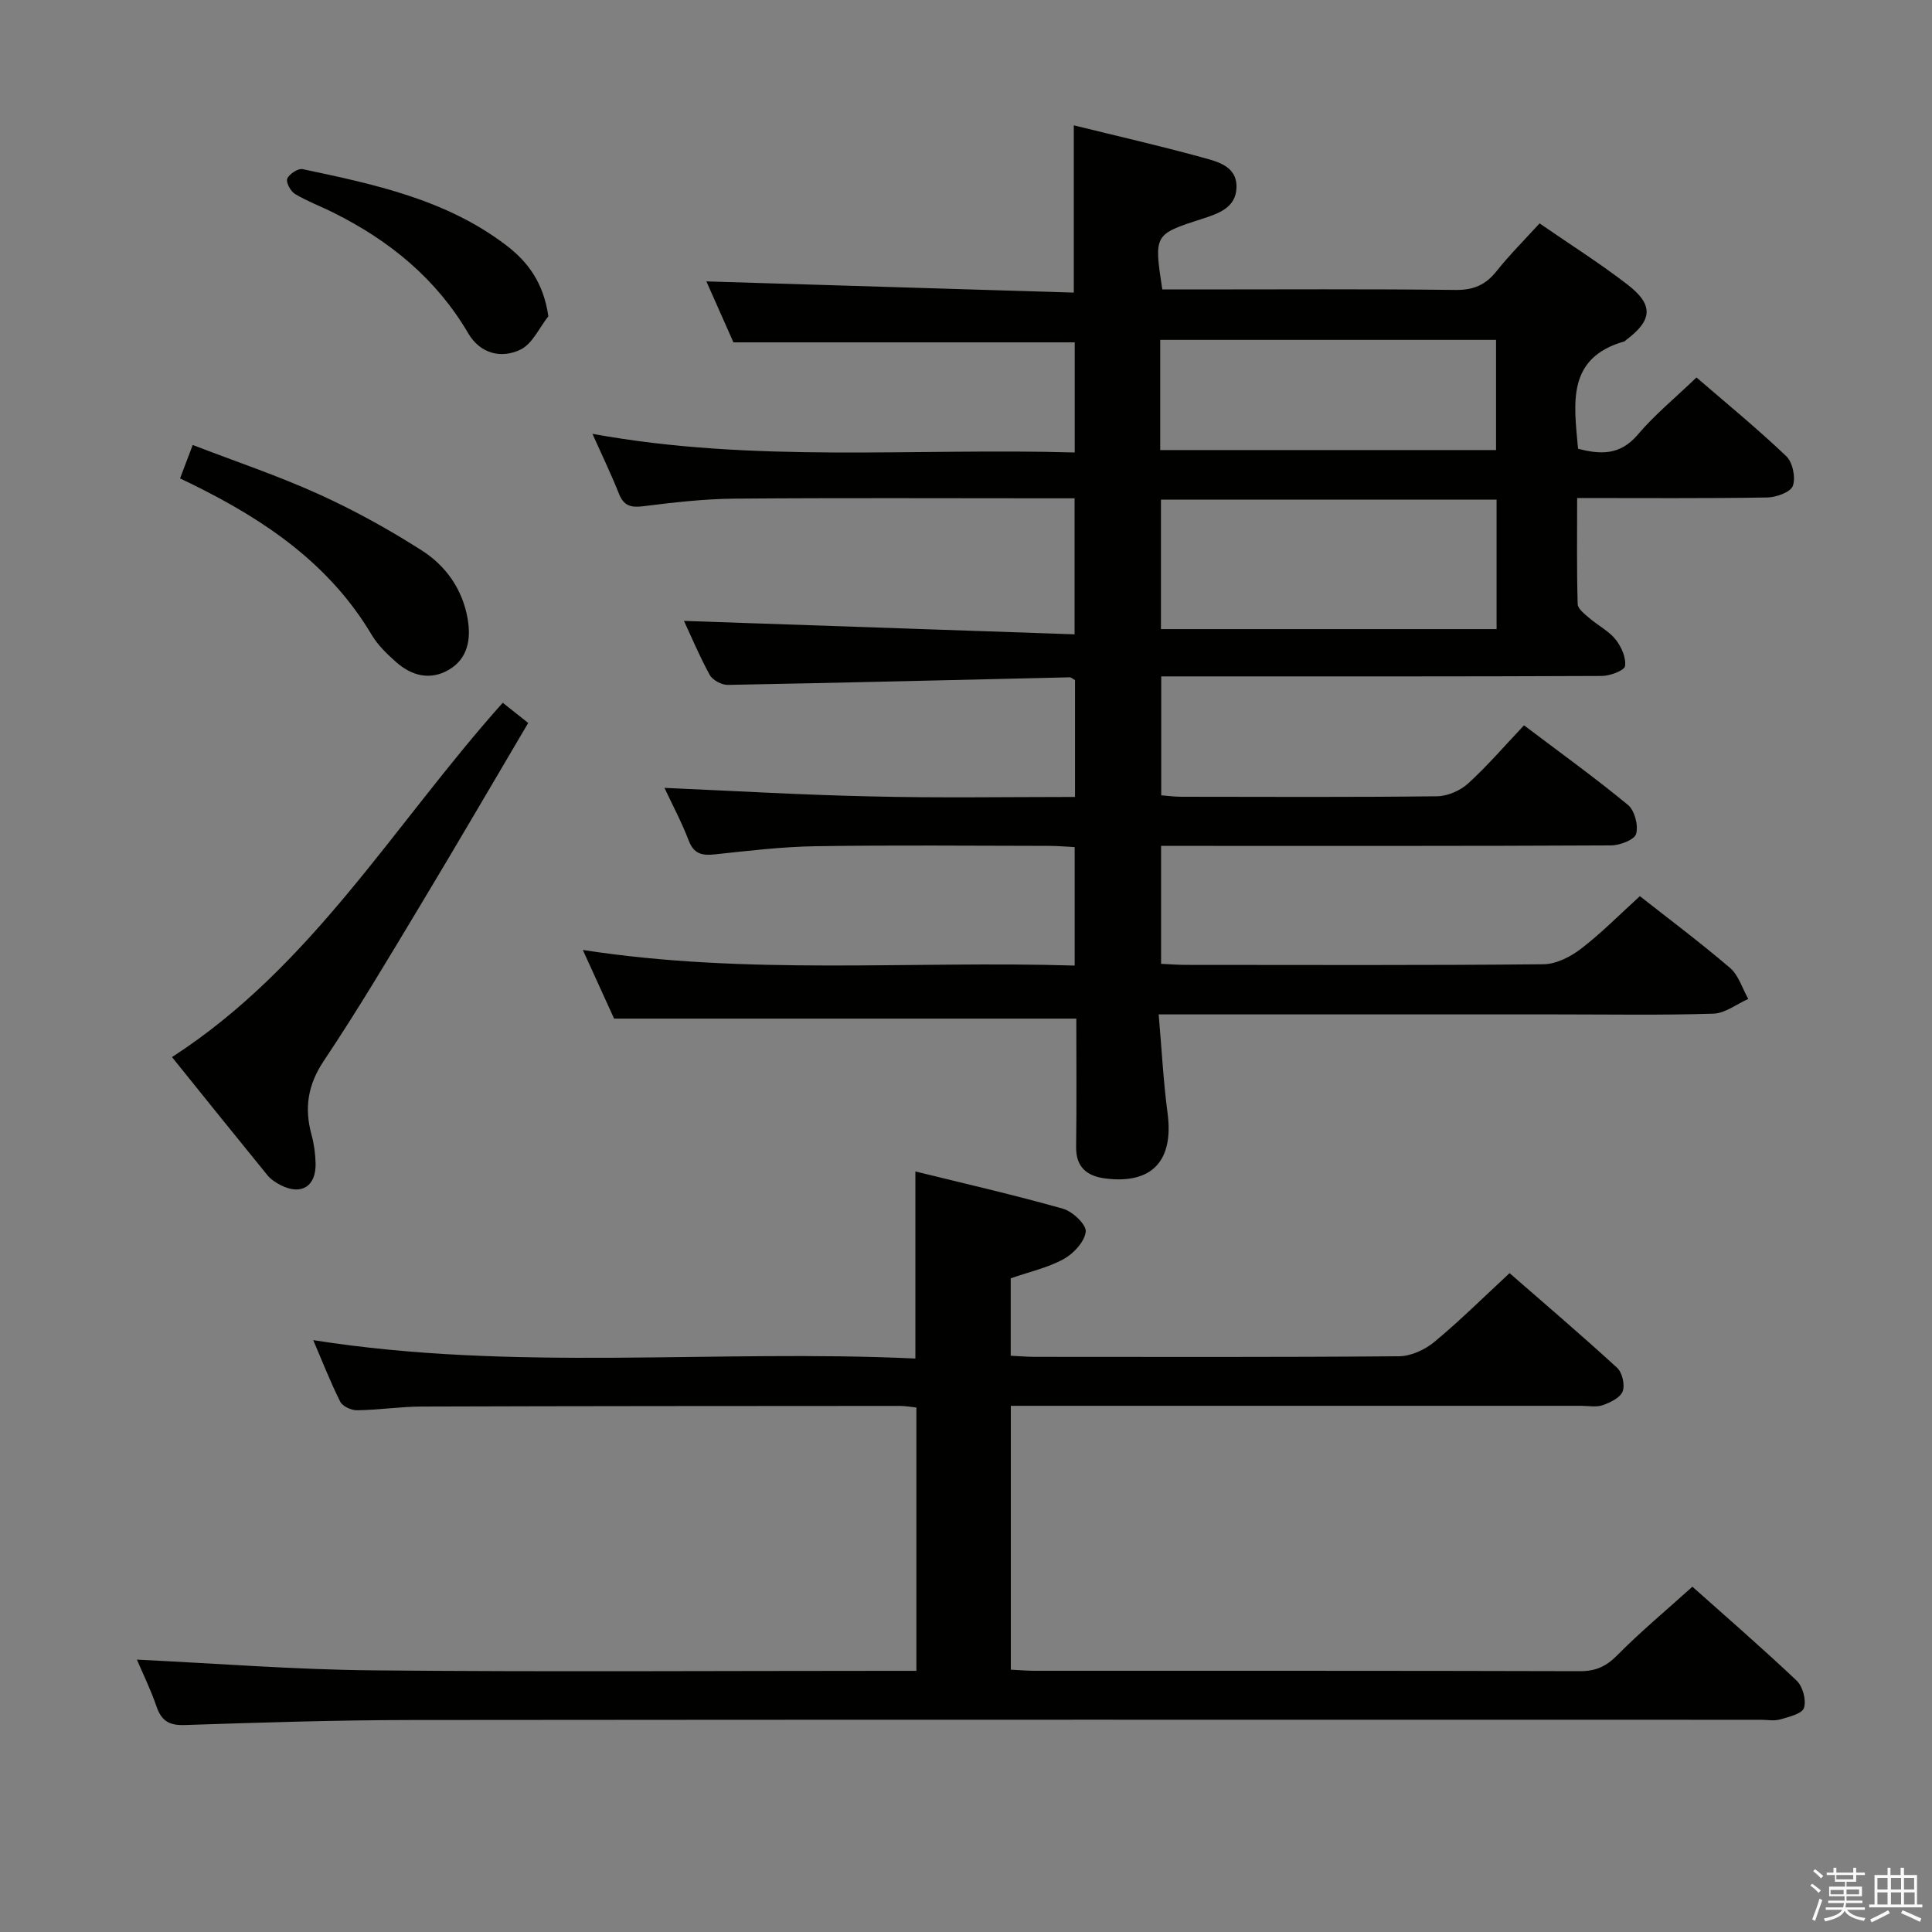 <svg enable-background="new 0 0 400 400" viewBox="0 0 400 400" xmlns="http://www.w3.org/2000/svg"><rect x="0" y="0" width="400" height="400" fill="#808080" stroke="none"/><path d="m374.8 390.4.4-.4c.7.5 1.3 1 1.8 1.4l-.5.5c-.5-.6-1.1-1.1-1.7-1.5zm1 7.3-.6-.3c.5-1.4 1.1-2.8 1.5-4.3.2.1.4.2.6.3-.5 1.3-1 2.8-1.5 4.3zm-.4-10.3.4-.4c.4.3 1 .8 1.7 1.4l-.5.5c-.4-.5-1-1-1.6-1.5zm2.5.3h1.7v-1h.6v1h3.5v-1h.6v1h1.8v.5h-1.8v1.4h-2v1h3.2v2h-3.2v.9h3.3v.5h-3.4c0 .3-.1.6-.1.9h4v.5h-3.7c.7.9 1.9 1.5 3.8 1.7-.1.2-.2.4-.3.6-2.1-.4-3.5-1.1-4-2.1-.4 1-1.8 1.7-4 2.2-.1-.2-.2-.4-.3-.6 2.1-.4 3.4-1 3.8-1.8h-3.4v-.5h3.6c.1-.3.1-.6.2-.9h-3.3v-.5h3.4c0-.3 0-.6 0-.9h-3.2v-2h3.3v-1h-2.1v-1.4h-1.7v-.5zm1.1 3.5v1h2.7c0-.3 0-.4 0-.4 0-.1 0-.2 0-.2 0-.1 0-.2 0-.3h-2.7zm1.2-3v.9h3.5v-.9zm4.7 3h-2.6v.6.4h2.6z" fill="#fafafb"/><path d="m393.6 386.7h.6v1.5h2.7v6.1h1.1v.6h-11v-.6h1.1v-6.1h2.7v-1.5h.6v1.5h2.1v-1.5zm-2.7 8.8.4.6c-1.2.6-2.5 1.3-3.8 1.9-.1-.2-.2-.4-.3-.6 1.2-.6 2.5-1.2 3.7-1.9zm-2.2-6.7v2.4h2.1v-2.4zm0 3v2.5h2.1v-2.5zm2.8-3v2.4h2.1v-2.4zm0 3v2.5h2.1v-2.5zm6 6.1c-1.4-.7-2.7-1.3-3.9-1.8l.3-.6c1.5.6 2.7 1.2 3.9 1.7zm-1.2-9.1h-2.1v2.4h2.1zm-2.1 3v2.5h2.2v-2.5z" fill="#fafafb"/><g fill="#010100"><path d="m222.57 165c0-8.48 0-16.4 0-24.19-.52-.29-.8-.59-1.08-.58-23.61.54-47.21 1.14-70.82 1.57-1.26.02-3.13-.99-3.73-2.07-2.15-3.92-3.88-8.07-5.33-11.18 26.63.92 53.57 1.84 80.87 2.78 0-10.03 0-18.75 0-28.16-1.91 0-3.68 0-5.45 0-21.66 0-43.32-.11-64.99.07-6.3.05-12.61.79-18.87 1.57-2.56.32-4.02-.07-5.02-2.58-1.58-3.97-3.44-7.83-5.49-12.41 33.49 6.11 66.57 2.9 99.85 3.86 0-8.13 0-15.55 0-22.8-23.44 0-46.8 0-70.66 0-1.74-3.92-3.81-8.59-5.6-12.62 25.26.77 50.54 1.54 76.07 2.32 0-12.11 0-23.16 0-34.63 8.82 2.18 17.69 4.2 26.46 6.61 3.24.89 7.38 1.8 7.22 6.32-.15 4.17-3.79 5.36-7.2 6.46-9.9 3.19-9.89 3.21-8.16 14.59h6.25c18.16 0 36.33-.12 54.49.1 3.74.04 6.23-1.07 8.49-3.92 2.67-3.35 5.72-6.39 8.88-9.86 6.31 4.36 12.51 8.26 18.27 12.72 5.4 4.18 5.09 7.34-.35 11.42-.13.1-.25.26-.4.3-11.99 3.45-10.39 12.85-9.55 22.22 4.6 1.19 8.69 1.42 12.37-2.93 3.42-4.04 7.59-7.46 12.15-11.83 6.01 5.19 12.51 10.52 18.58 16.29 1.33 1.26 1.99 4.43 1.37 6.15-.47 1.31-3.44 2.38-5.32 2.41-12.82.21-25.64.11-39.34.11 0 7.51-.1 14.74.11 21.96.03 1.01 1.49 2.09 2.46 2.93 1.76 1.52 3.98 2.63 5.39 4.39 1.19 1.49 2.2 3.77 1.96 5.51-.13.92-3.11 2.04-4.8 2.05-28.49.13-56.99.09-85.48.09-1.8 0-3.61 0-5.75 0v24.62c1.28.1 2.7.3 4.12.3 17.66.02 35.33.11 52.99-.1 2.18-.03 4.79-1.16 6.42-2.64 4.03-3.68 7.61-7.85 11.58-12.05 7.62 5.76 14.76 10.9 21.53 16.49 1.38 1.14 2.18 4.24 1.68 5.99-.35 1.22-3.36 2.38-5.19 2.38-28.99.15-57.99.1-86.98.1-1.96 0-3.92 0-6.18 0v24.42c1.67.07 3.43.22 5.18.22 24.66.01 49.32.11 73.98-.13 2.62-.03 5.58-1.52 7.74-3.18 4.22-3.23 7.98-7.06 12.23-10.92 5.7 4.49 12.36 9.47 18.67 14.86 1.78 1.53 2.54 4.25 3.77 6.42-2.4 1.06-4.78 2.97-7.21 3.05-10.82.34-21.66.15-32.49.15-25.33 0-50.66 0-75.98 0-1.81 0-3.63 0-6.39 0 .62 7.06.96 13.79 1.84 20.44 1.31 9.85-3.2 14.78-12.94 13.52-3.71-.48-6.04-2.29-5.99-6.52.12-8.95.04-17.91.04-26.57-31.94 0-63.33 0-95.7 0-1.69-3.72-3.87-8.49-6.47-14.21 34.23 5.3 67.89 2.2 101.83 3.23 0-8.38 0-16.14 0-24.53-1.67-.08-3.42-.24-5.17-.25-16.16-.02-32.33-.18-48.49.07-6.96.11-13.92.95-20.86 1.69-2.66.28-4.33-.09-5.4-2.89-1.47-3.84-3.42-7.48-5.01-10.88 14.3.62 28.37 1.46 42.45 1.76 14.09.36 28.2.12 42.55.12zm87.28-61.55c-23.38 0-46.29 0-69.49 0v26.8h69.49c0-8.99 0-17.64 0-26.8zm-69.64-10.27h69.53c0-7.85 0-15.29 0-22.81-23.3 0-46.34 0-69.53 0z"/><path d="m28.35 343.61c16.34.78 32.56 2.06 48.78 2.22 35.65.34 71.31.1 106.97.1h5.63c0-18.39 0-36.31 0-54.52-1.18-.12-2.28-.33-3.39-.33-32.99.02-65.98.02-98.97.13-4.48.01-8.95.71-13.43.77-1.19.02-3-.8-3.49-1.76-2.05-4.08-3.71-8.36-5.6-12.76 41.69 6.59 83.16 1.86 124.67 3.81 0-13.07 0-25.44 0-38.73 10.23 2.52 20.48 4.86 30.58 7.72 1.97.56 4.85 3.29 4.69 4.74-.23 2.07-2.5 4.53-4.54 5.66-3.29 1.81-7.11 2.65-10.99 4v16.03c1.71.08 3.32.23 4.93.23 25.16.01 50.32.09 75.48-.12 2.47-.02 5.36-1.36 7.31-2.98 5.25-4.35 10.11-9.18 15.56-14.23 6.9 6.01 14.7 12.67 22.26 19.59 1.07.98 1.66 3.54 1.16 4.88-.48 1.31-2.54 2.3-4.11 2.86-1.34.47-2.96.14-4.46.14-37.32 0-74.64 0-111.97 0-1.96 0-3.92 0-6.14 0v54.63c1.66.08 3.27.22 4.87.23 37.66.01 75.31-.03 112.97.08 3.26.01 5.44-.99 7.74-3.32 4.78-4.84 10.04-9.21 15.53-14.17 6.61 5.9 14.26 12.51 21.59 19.45 1.27 1.2 2.03 4.05 1.51 5.65-.4 1.22-3.13 1.85-4.93 2.38-1.23.36-2.65.07-3.98.07-93.14 0-186.28-.05-279.41.05-15.64.02-31.28.52-46.91 1.04-3.2.11-4.82-.83-5.85-3.83-1.24-3.6-2.93-7.03-4.06-9.71z"/><path d="m35.61 218.86c29.08-18.8 46-48.24 68.48-73.36 1.59 1.26 3.22 2.55 5.27 4.18-7.47 12.65-14.81 25.26-22.33 37.75-6.51 10.82-12.96 21.7-19.98 32.19-3.34 5-4.07 9.79-2.55 15.33.52 1.91.79 3.93.84 5.91.11 4.77-2.96 6.68-7.19 4.53-1.02-.52-2.07-1.2-2.78-2.07-6.49-7.96-12.92-15.97-19.76-24.46z"/><path d="m37.28 99.05c.89-2.35 1.63-4.31 2.62-6.92 8.93 3.44 17.71 6.38 26.1 10.19 7.37 3.34 14.53 7.3 21.35 11.66 4.98 3.18 8.42 8.05 9.47 14.13.72 4.19.07 8.21-3.86 10.54-3.88 2.29-7.75 1.28-11-1.62-1.85-1.65-3.73-3.45-4.98-5.55-8.7-14.66-22.03-23.73-36.87-31.06-.72-.36-1.46-.71-2.83-1.37z"/><path d="m113.53 65.48c-1.88 2.37-3.29 5.68-5.73 6.88-4.04 1.98-8.4.84-10.85-3.34-6.63-11.32-16.27-19.17-27.81-24.94-2.67-1.34-5.51-2.39-8.06-3.92-.92-.55-1.92-2.44-1.61-3.17.41-.97 2.24-2.17 3.18-1.97 14.8 3.12 29.65 6.26 42.07 15.7 4.53 3.43 7.8 7.76 8.81 14.76z"/></g></svg>